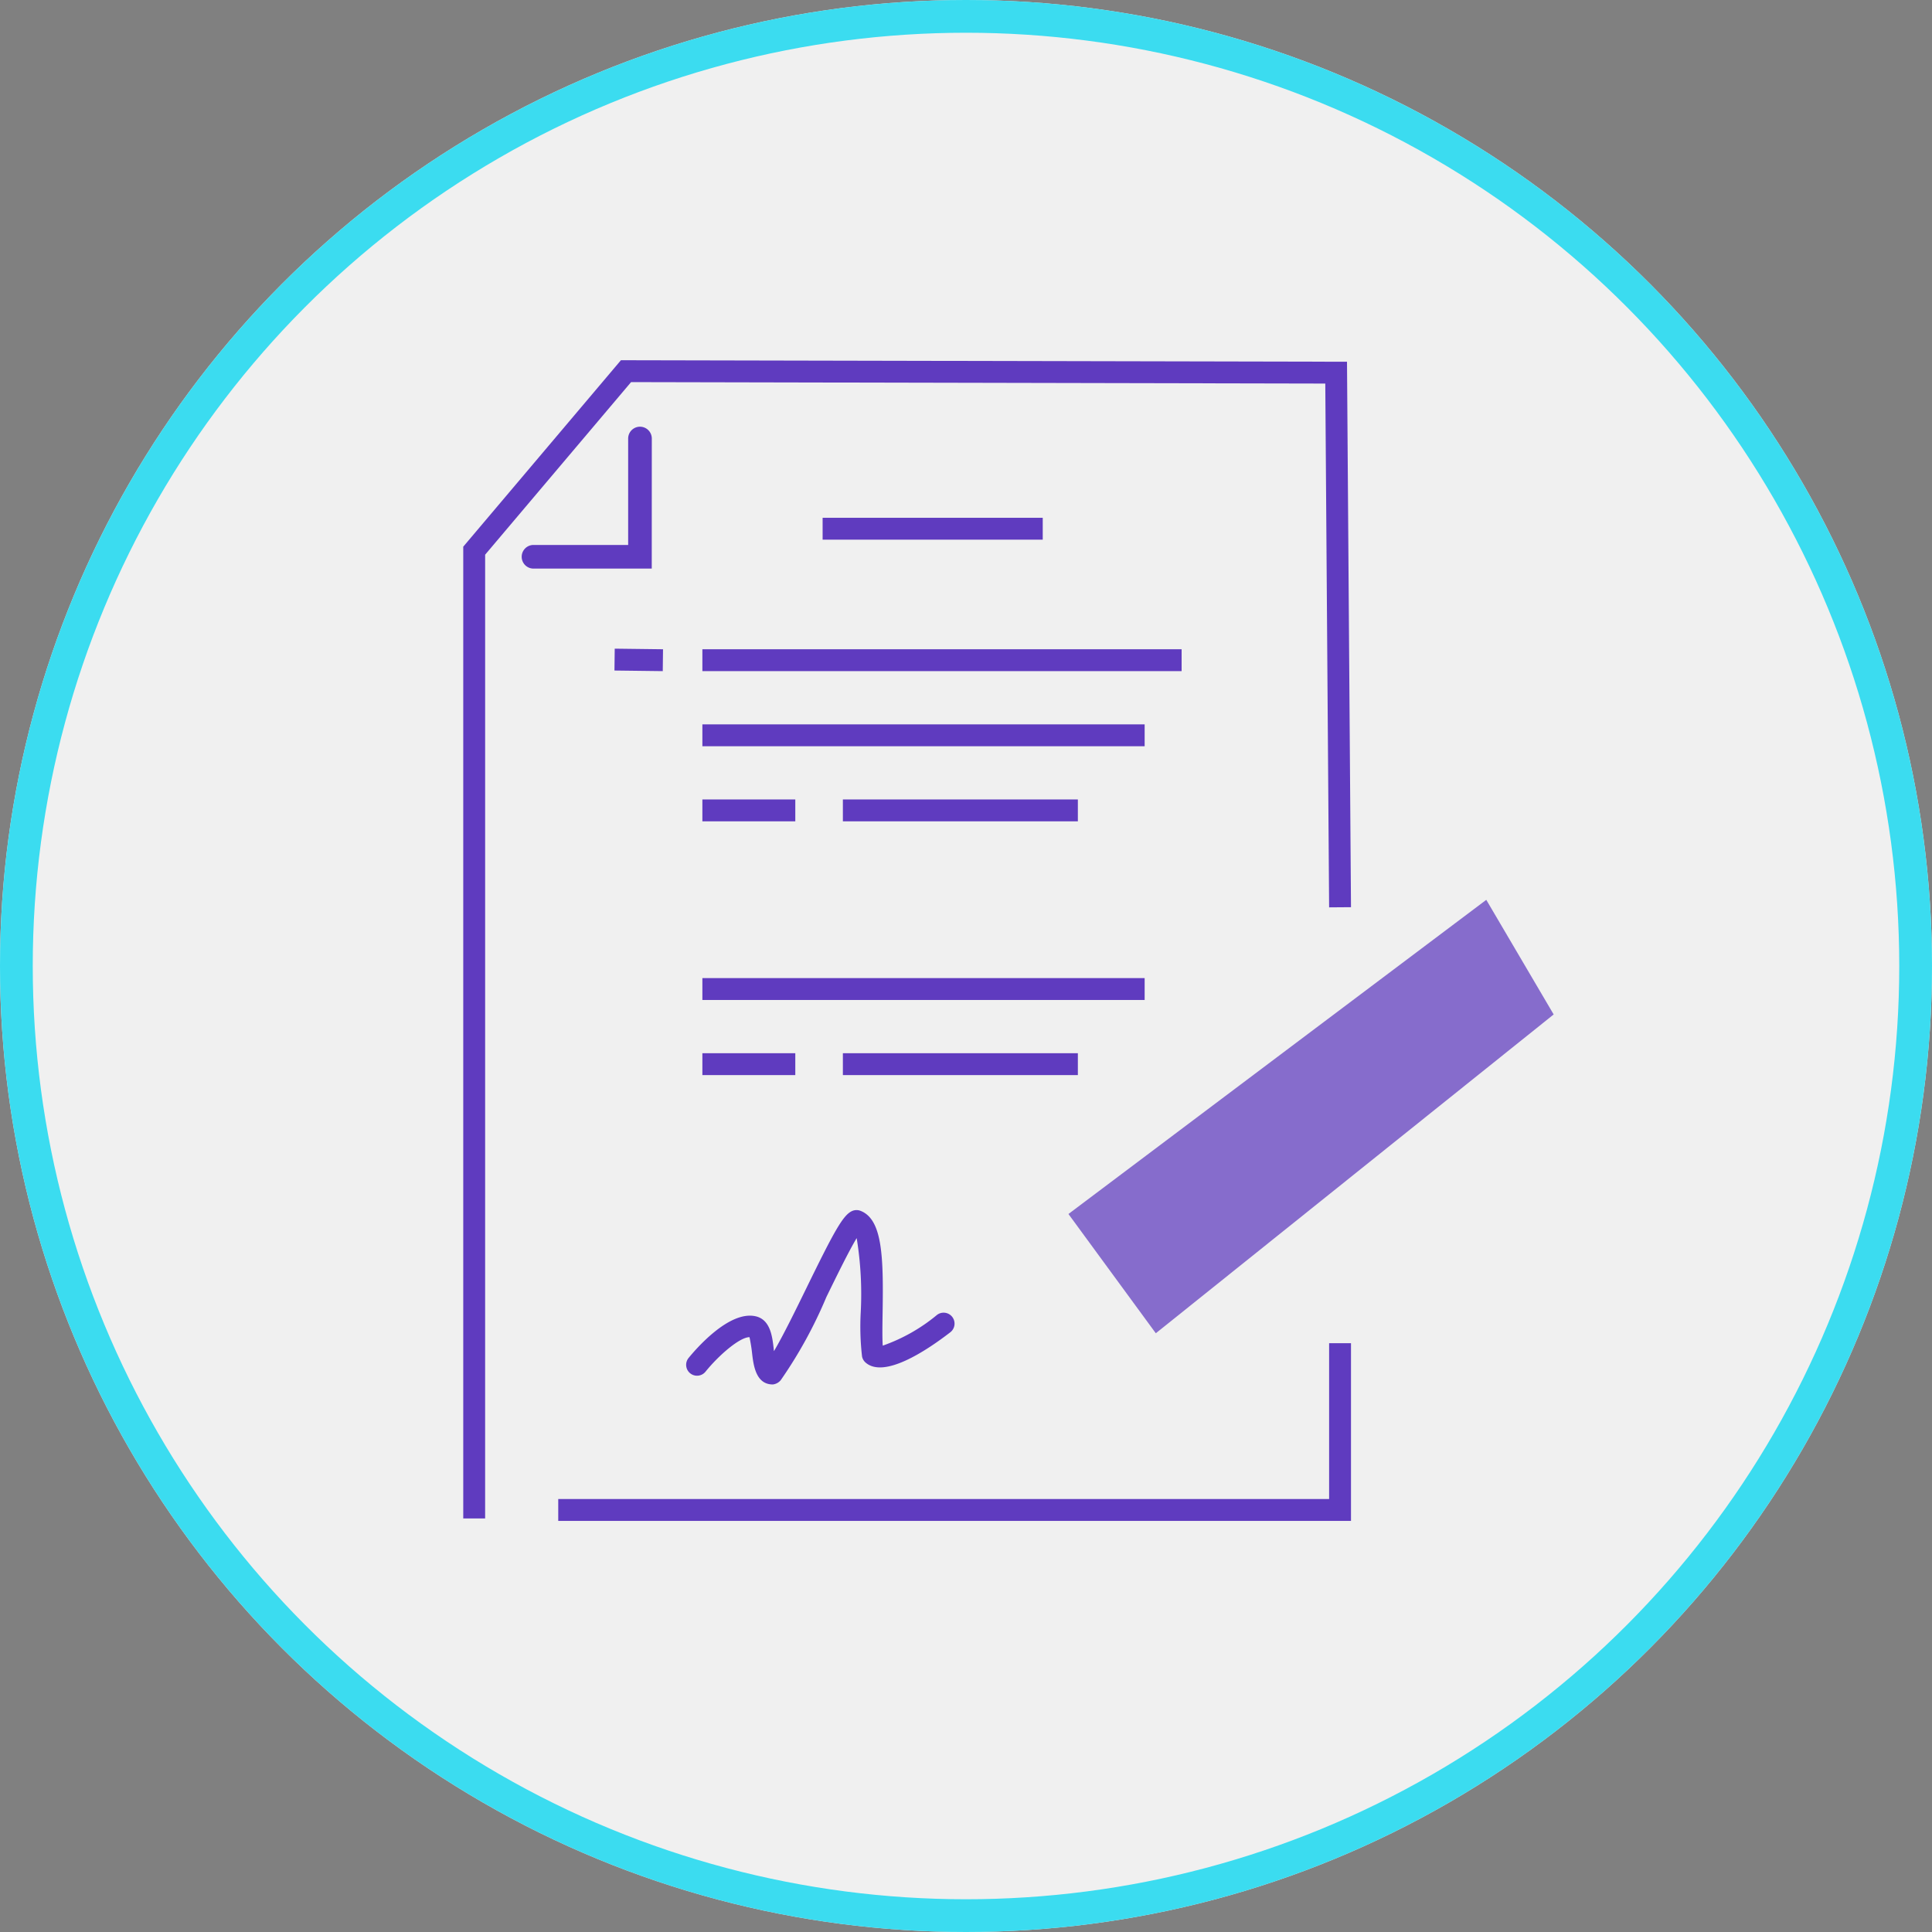 <svg xmlns="http://www.w3.org/2000/svg" width="118" height="118" viewBox="0 0 118 118">
  <rect x="0" y="0" width="118" height="118" fill="#808080" stroke="none"/>
  <g id="Grupo_8631" data-name="Grupo 8631" transform="translate(-396 -2623)">
    <g id="Grupo_8630" data-name="Grupo 8630">
      <g id="Elipse_554" data-name="Elipse 554" transform="translate(396 2623)" fill="#f0f0f0" stroke="#3bdcf0" stroke-width="2">
        <circle cx="59" cy="59" r="59" stroke="none"/>
        <circle cx="59" cy="59" r="58" fill="none"/>
      </g>
      <path id="Trazado_17224" data-name="Trazado 17224" d="M289.2,403.736h0c-1.058,0-1.188-1.217-1.274-1.976-.029-.258-.076-.551-.149-.912h-.005c-.584,0-1.848,1.076-2.681,2.105a.665.665,0,1,1-1.038-.832c.4-.489,2.449-2.907,4.088-2.551.911.2,1.028,1.236,1.114,1.992,0,.043.01.09.016.139.571-.966,1.343-2.547,2-3.89,1.684-3.448,2.219-4.417,2.768-4.666a.667.667,0,0,1,.516-.014c1.342.518,1.406,2.8,1.351,6.211-.012.776-.025,1.521.008,2.024a10.736,10.736,0,0,0,3.314-1.878.668.668,0,0,1,.817,1.057c-1.45,1.12-4.051,2.849-5.182,1.851a.669.669,0,0,1-.213-.369,15.927,15.927,0,0,1-.08-2.706,21.2,21.2,0,0,0-.248-4.524c-.483.8-1.252,2.376-1.851,3.6a27.437,27.437,0,0,1-2.791,5.082A.734.734,0,0,1,289.2,403.736Z" transform="translate(154.001 2303.822)" fill="#5f3bbf"/>
      <rect id="Rectángulo_1958" data-name="Rectángulo 1958" width="1.336" height="2.95" transform="translate(433.529 2663.954) rotate(-89.292)" fill="#5f3bbf"/>
      <path id="Trazado_17225" data-name="Trazado 17225" d="M264.041,269.249h-7.222a.722.722,0,1,1,0-1.444H262.6v-6.5a.722.722,0,0,1,1.444,0Z" transform="translate(171.766 2388.479)" fill="#5f3bbf"/>
      <rect id="Rectángulo_1959" data-name="Rectángulo 1959" width="13.444" height="1.336" transform="translate(446.243 2654.625)" fill="#5f3bbf"/>
      <rect id="Rectángulo_1960" data-name="Rectángulo 1960" width="27.012" height="1.336" transform="translate(438.899 2667.242)" fill="#5f3bbf"/>
      <rect id="Rectángulo_1961" data-name="Rectángulo 1961" width="29.27" height="1.336" transform="translate(438.899 2662.654)" fill="#5f3bbf"/>
      <rect id="Rectángulo_1962" data-name="Rectángulo 1962" width="14.352" height="1.336" transform="translate(447.48 2671.828)" fill="#5f3bbf"/>
      <rect id="Rectángulo_1963" data-name="Rectángulo 1963" width="5.675" height="1.336" transform="translate(438.899 2671.828)" fill="#5f3bbf"/>
      <rect id="Rectángulo_1964" data-name="Rectángulo 1964" width="27.012" height="1.336" transform="translate(438.899 2682.739)" fill="#5f3bbf"/>
      <rect id="Rectángulo_1965" data-name="Rectángulo 1965" width="14.352" height="1.336" transform="translate(447.48 2687.327)" fill="#5f3bbf"/>
      <rect id="Rectángulo_1966" data-name="Rectángulo 1966" width="5.675" height="1.336" transform="translate(438.899 2687.327)" fill="#5f3bbf"/>
      <path id="Trazado_17226" data-name="Trazado 17226" d="M247.548,320.076h-1.336V260.723l9.63-11.388,44.346.093.244,33.314-1.336.01-.234-31.991-42.4-.089-8.913,10.54Z" transform="translate(178.082 2395.666)" fill="#5f3bbf"/>
      <path id="Trazado_17227" data-name="Trazado 17227" d="M310.7,426.458H262.282v-1.336h47.082v-9.517H310.7Z" transform="translate(167.814 2289.433)" fill="#5f3bbf"/>
    </g>
    <path id="Trazado_17231" data-name="Trazado 17231" d="M374.1,340.612l4.116,7-24.3,19.472L348.58,359.8Z" transform="translate(112.677 2337.347)" fill="#5f3bbf" opacity="0.73"/>
  </g>
</svg>
